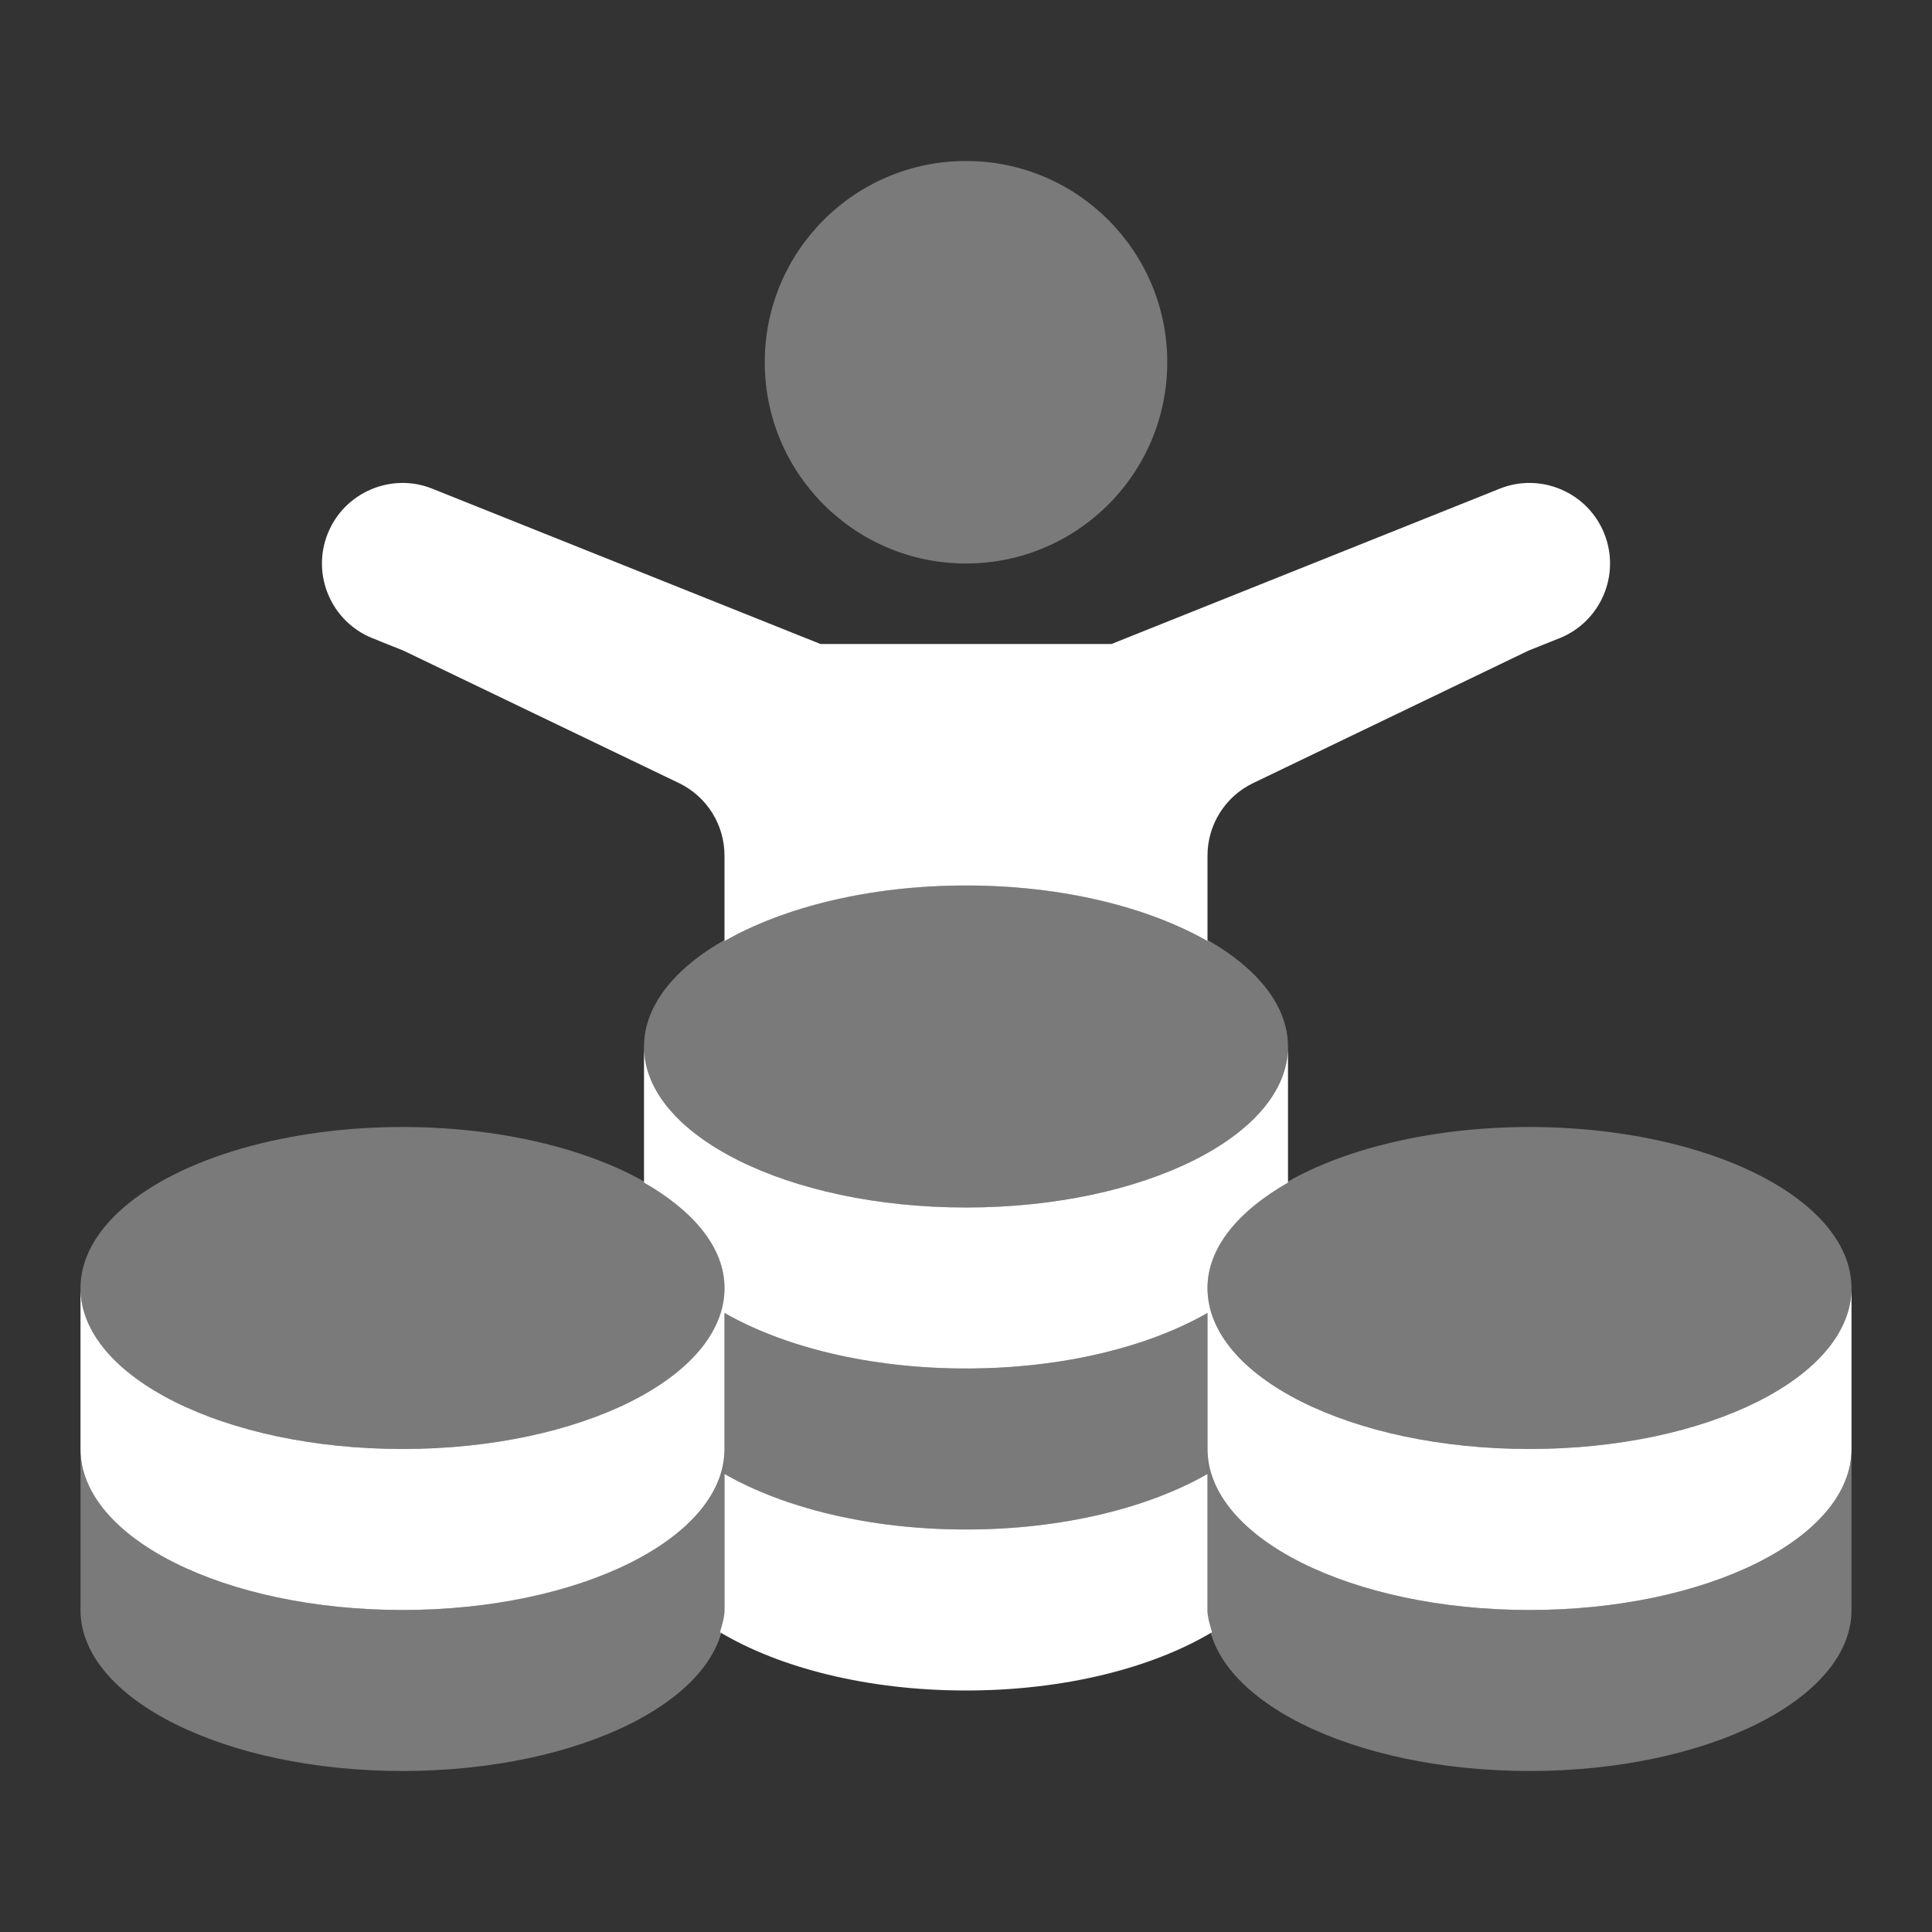 ﻿<?xml version="1.0" encoding="utf-8"?>
<svg xmlns="http://www.w3.org/2000/svg" viewBox="0 0 24 24" width="192" height="192">
  <rect x="0" y="0" width="24" height="24" fill="#333333" stroke="none"/>
  <ellipse cx="5" cy="16" opacity=".35" rx="4" ry="2" fill="#FFFFFF" />
  <ellipse cx="19" cy="16" opacity=".35" rx="4" ry="2" fill="#FFFFFF" />
  <path d="M5,20c-2.209,0-4-0.895-4-2v2c0,1.105,1.791,2,4,2s4-0.895,4-2v-2C9,19.105,7.209,20,5,20z" opacity=".35" fill="#FFFFFF" />
  <path d="M19,20c-2.209,0-4-0.895-4-2v2c0,1.105,1.791,2,4,2s4-0.895,4-2v-2C23,19.105,21.209,20,19,20z" opacity=".35" fill="#FFFFFF" />
  <ellipse cx="12" cy="13" opacity=".35" rx="4" ry="2" fill="#FFFFFF" />
  <path d="M15,18.31C14.267,18.73,13.202,19,12,19s-2.267-0.27-3-0.69V20c0,0.095-0.03,0.185-0.056,0.276 C9.678,20.715,10.767,21,12,21s2.322-0.285,3.056-0.724C15.03,20.185,15,20.095,15,20V18.31z" fill="#FFFFFF" />
  <path d="M19,18c-2.209,0-4-0.895-4-2c0-0.504,0.385-0.959,1-1.31V13c0,1.105-1.791,2-4,2s-4-0.895-4-2v1.69 c0.615,0.352,1,0.806,1,1.31c0,1.105-1.791,2-4,2s-4-0.895-4-2v2c0,1.105,1.791,2,4,2s4-0.895,4-2v-1.69 C9.733,16.73,10.798,17,12,17s2.267-0.27,3-0.69V18c0,1.105,1.791,2,4,2s4-0.895,4-2v-2C23,17.105,21.209,18,19,18z" fill="#FFFFFF" />
  <path d="M12,17c-1.202,0-2.267-0.27-3-0.69v2C9.733,18.73,10.798,19,12,19s2.267-0.27,3-0.69v-2C14.267,16.73,13.202,17,12,17z" opacity=".35" fill="#FFFFFF" />
  <path d="M12,2c-1.381,0-2.5,1.119-2.5,2.5S10.619,7,12,7s2.5-1.119,2.5-2.5S13.381,2,12,2z" opacity=".35" fill="#FFFFFF" />
  <g>
    <path d="M19.929,6.629c-0.205-0.514-0.791-0.763-1.3-0.558L13.807,8h-3.615L5.371,6.071c-0.509-0.205-1.095,0.044-1.3,0.558 c-0.205,0.513,0.045,1.095,0.558,1.3l0.382,0.153l3.422,1.645C8.78,9.894,9,10.244,9,10.629v1.061C9.733,11.27,10.798,11,12,11 s2.267,0.27,3,0.69v-1.061c0-0.384,0.22-0.735,0.567-0.901l3.423-1.647l0.381-0.152C19.884,7.724,20.134,7.142,19.929,6.629z" fill="#FFFFFF" />
  </g>
</svg>